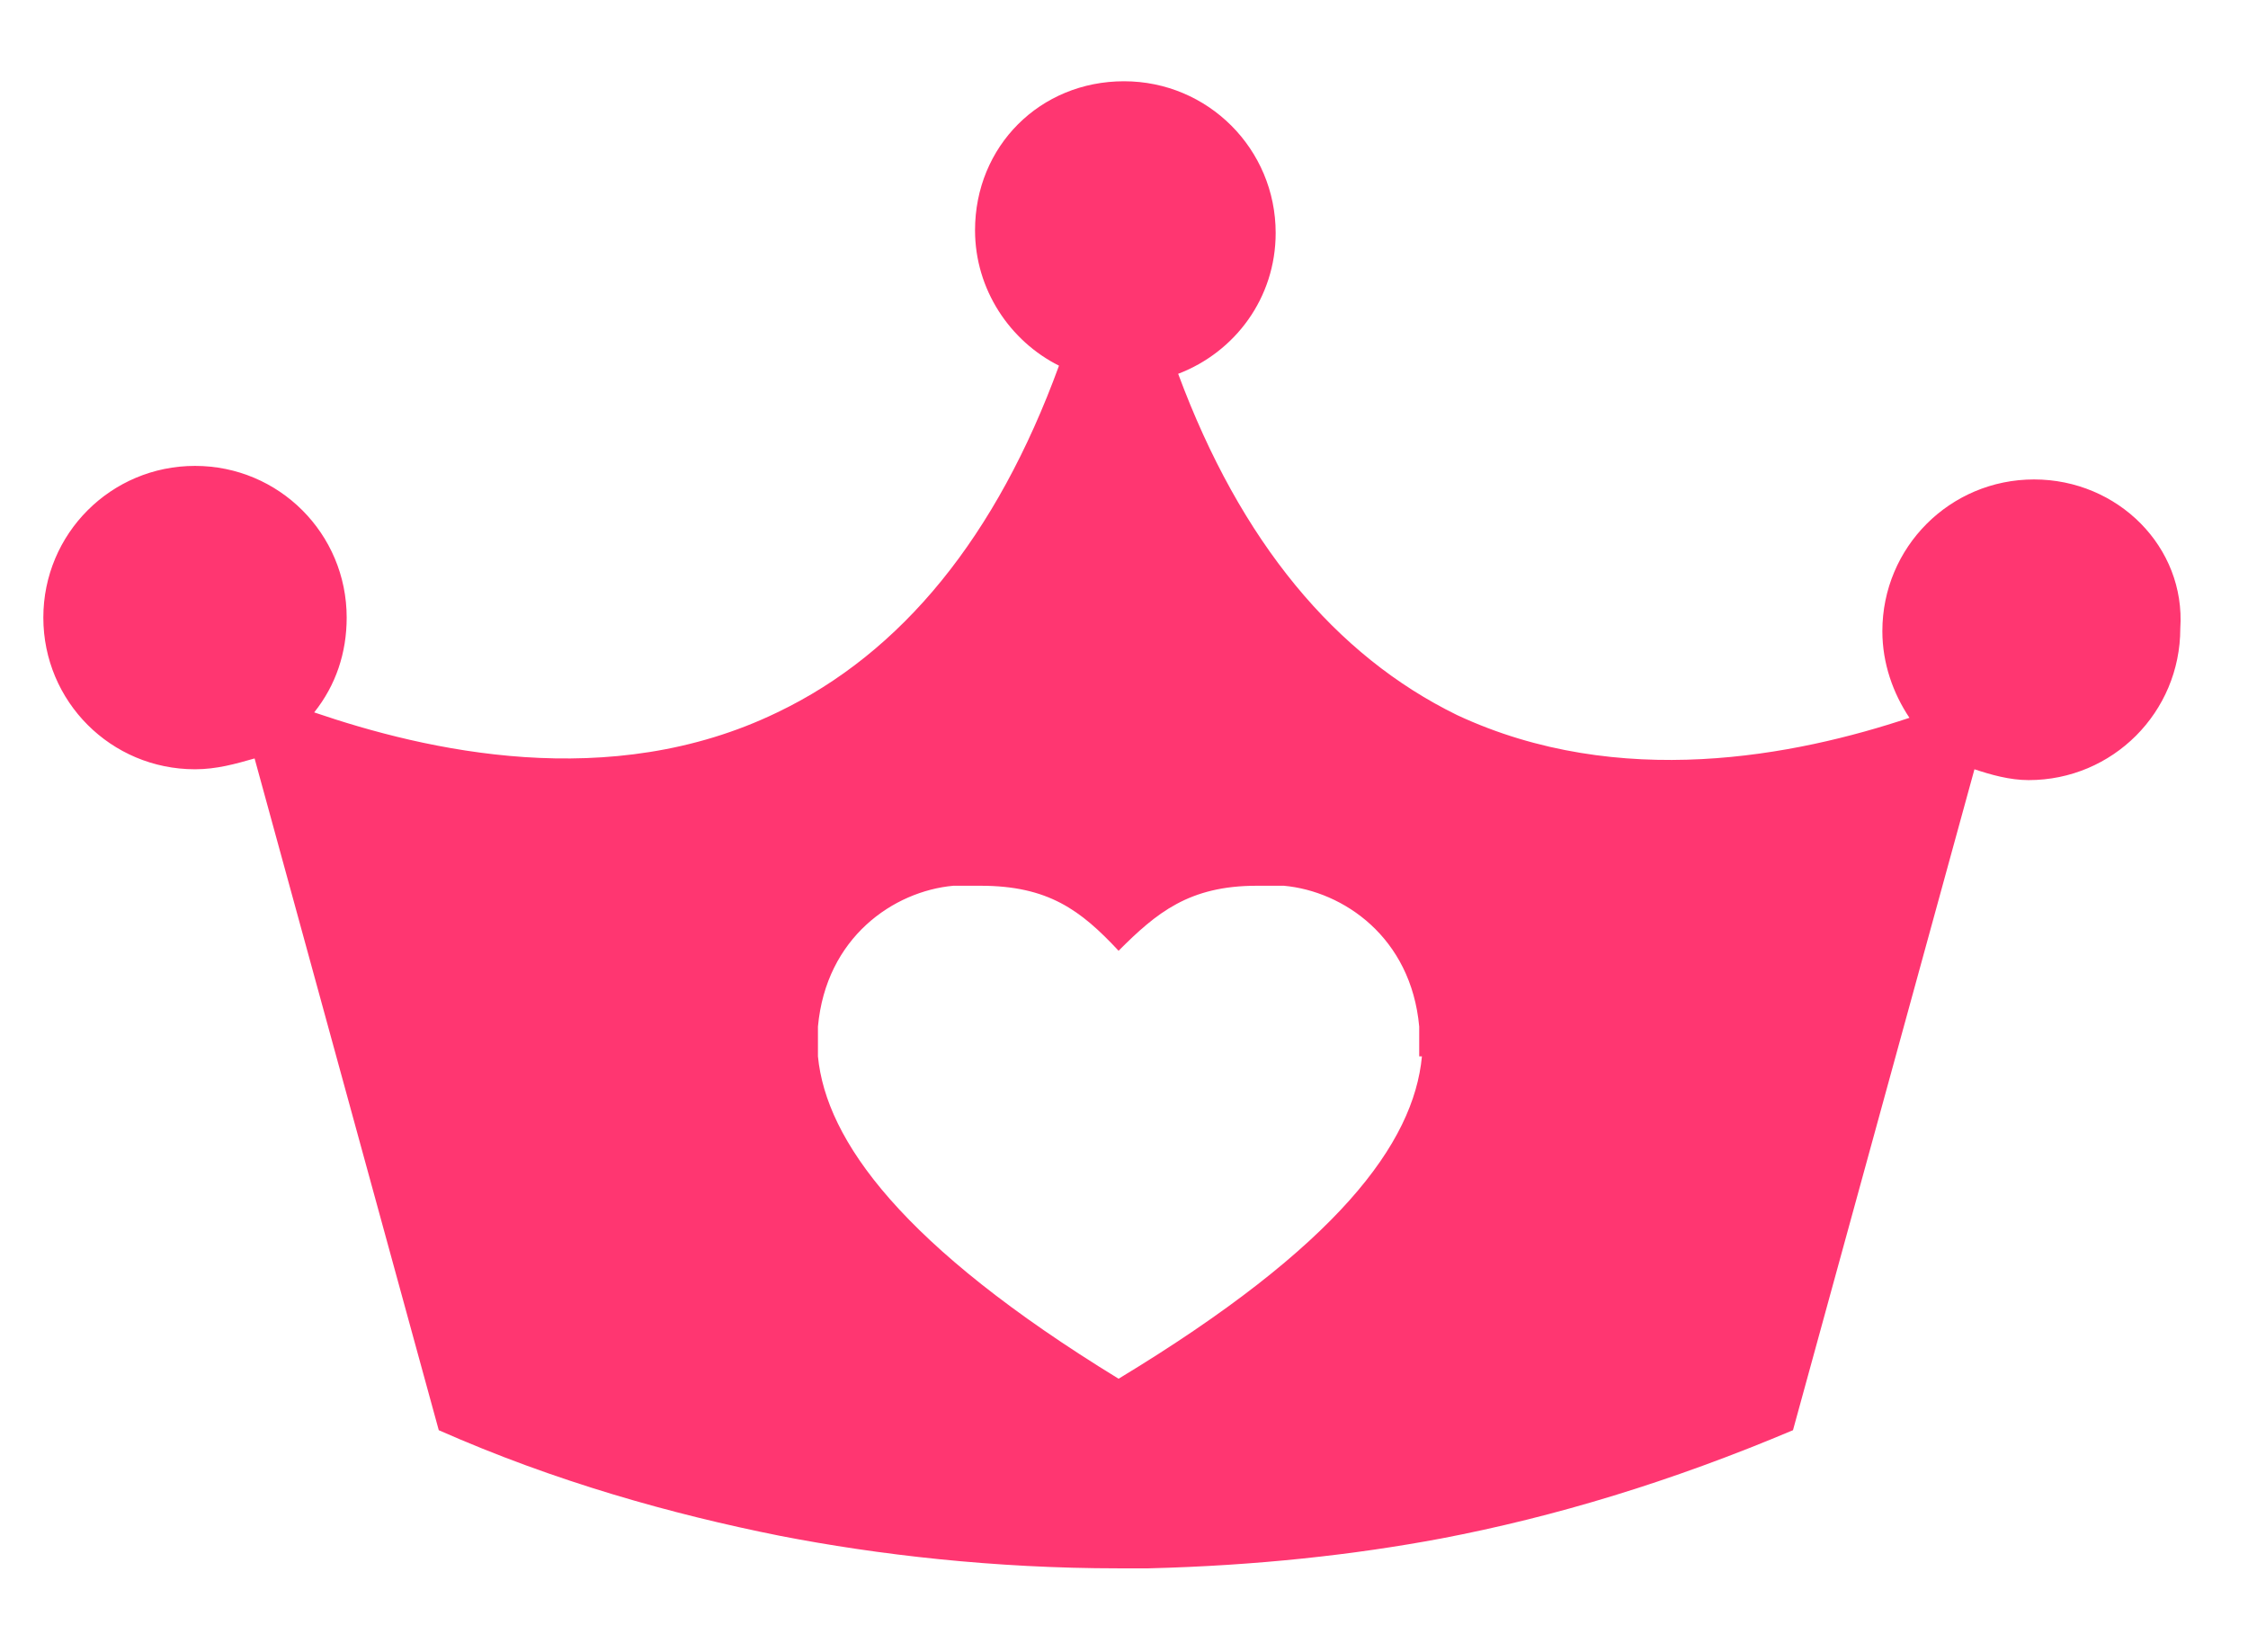 <?xml version="1.0" encoding="utf-8"?>
<!-- Generator: Adobe Illustrator 19.1.1, SVG Export Plug-In . SVG Version: 6.00 Build 0)  -->
<svg version="1.1" id="Layer_1" xmlns="http://www.w3.org/2000/svg" xmlns:xlink="http://www.w3.org/1999/xlink" x="0px" y="0px"
	 viewBox="0 0 83 61" style="enable-background:new 0 0 83 61;" xml:space="preserve">
<g id="Favorite">
	<path style="fill:#FF3671;" d="M75.1,17.7c-3.1,0-5.6,2.5-5.6,5.6c0,1.2,0.4,2.3,1,3.2c-4.2,1.4-10.7,2.7-16.7-0.1
		c-4.5-2.2-8-6.4-10.3-12.6c2.1-0.8,3.6-2.8,3.6-5.2c0-3.1-2.5-5.6-5.6-5.6S36,5.4,36,8.5c0,2.2,1.3,4.1,3.1,5
		c-2.3,6.3-5.8,10.6-10.4,12.8c-6.2,3-13,1.4-17.1,0c0.8-1,1.2-2.2,1.2-3.5c0-3.1-2.5-5.6-5.6-5.6c-3.1,0-5.6,2.5-5.6,5.6
		s2.5,5.6,5.6,5.6c0.8,0,1.5-0.2,2.2-0.4l6.8,24.8c4.3,1.9,8.6,3.1,12.6,3.9c3.6,0.7,7.9,1.2,12.5,1.2c0.3,0,0.7,0,1,0
		c0,0,0.1,0,0.1,0c4-0.1,7.6-0.5,10.8-1.1c4.2-0.8,8.5-2.1,13-4l6.7-24.4c0.6,0.2,1.3,0.4,2,0.4c3.1,0,5.6-2.5,5.6-5.6
		C80.7,20.2,78.2,17.7,75.1,17.7z M52.5,39c-0.3,3.2-3.1,7-11.2,11.9C33.3,46,30.5,42.1,30.2,39v-1.1c0.3-3.3,2.8-5,5-5.2
		c0.4,0,0.7,0,1,0c2.5,0,3.7,0.9,5.1,2.4c1.4-1.4,2.6-2.4,5.1-2.4c0.3,0,0.7,0,1,0c2.2,0.2,4.7,1.9,5,5.2V39z"/>
</g>
</svg>
